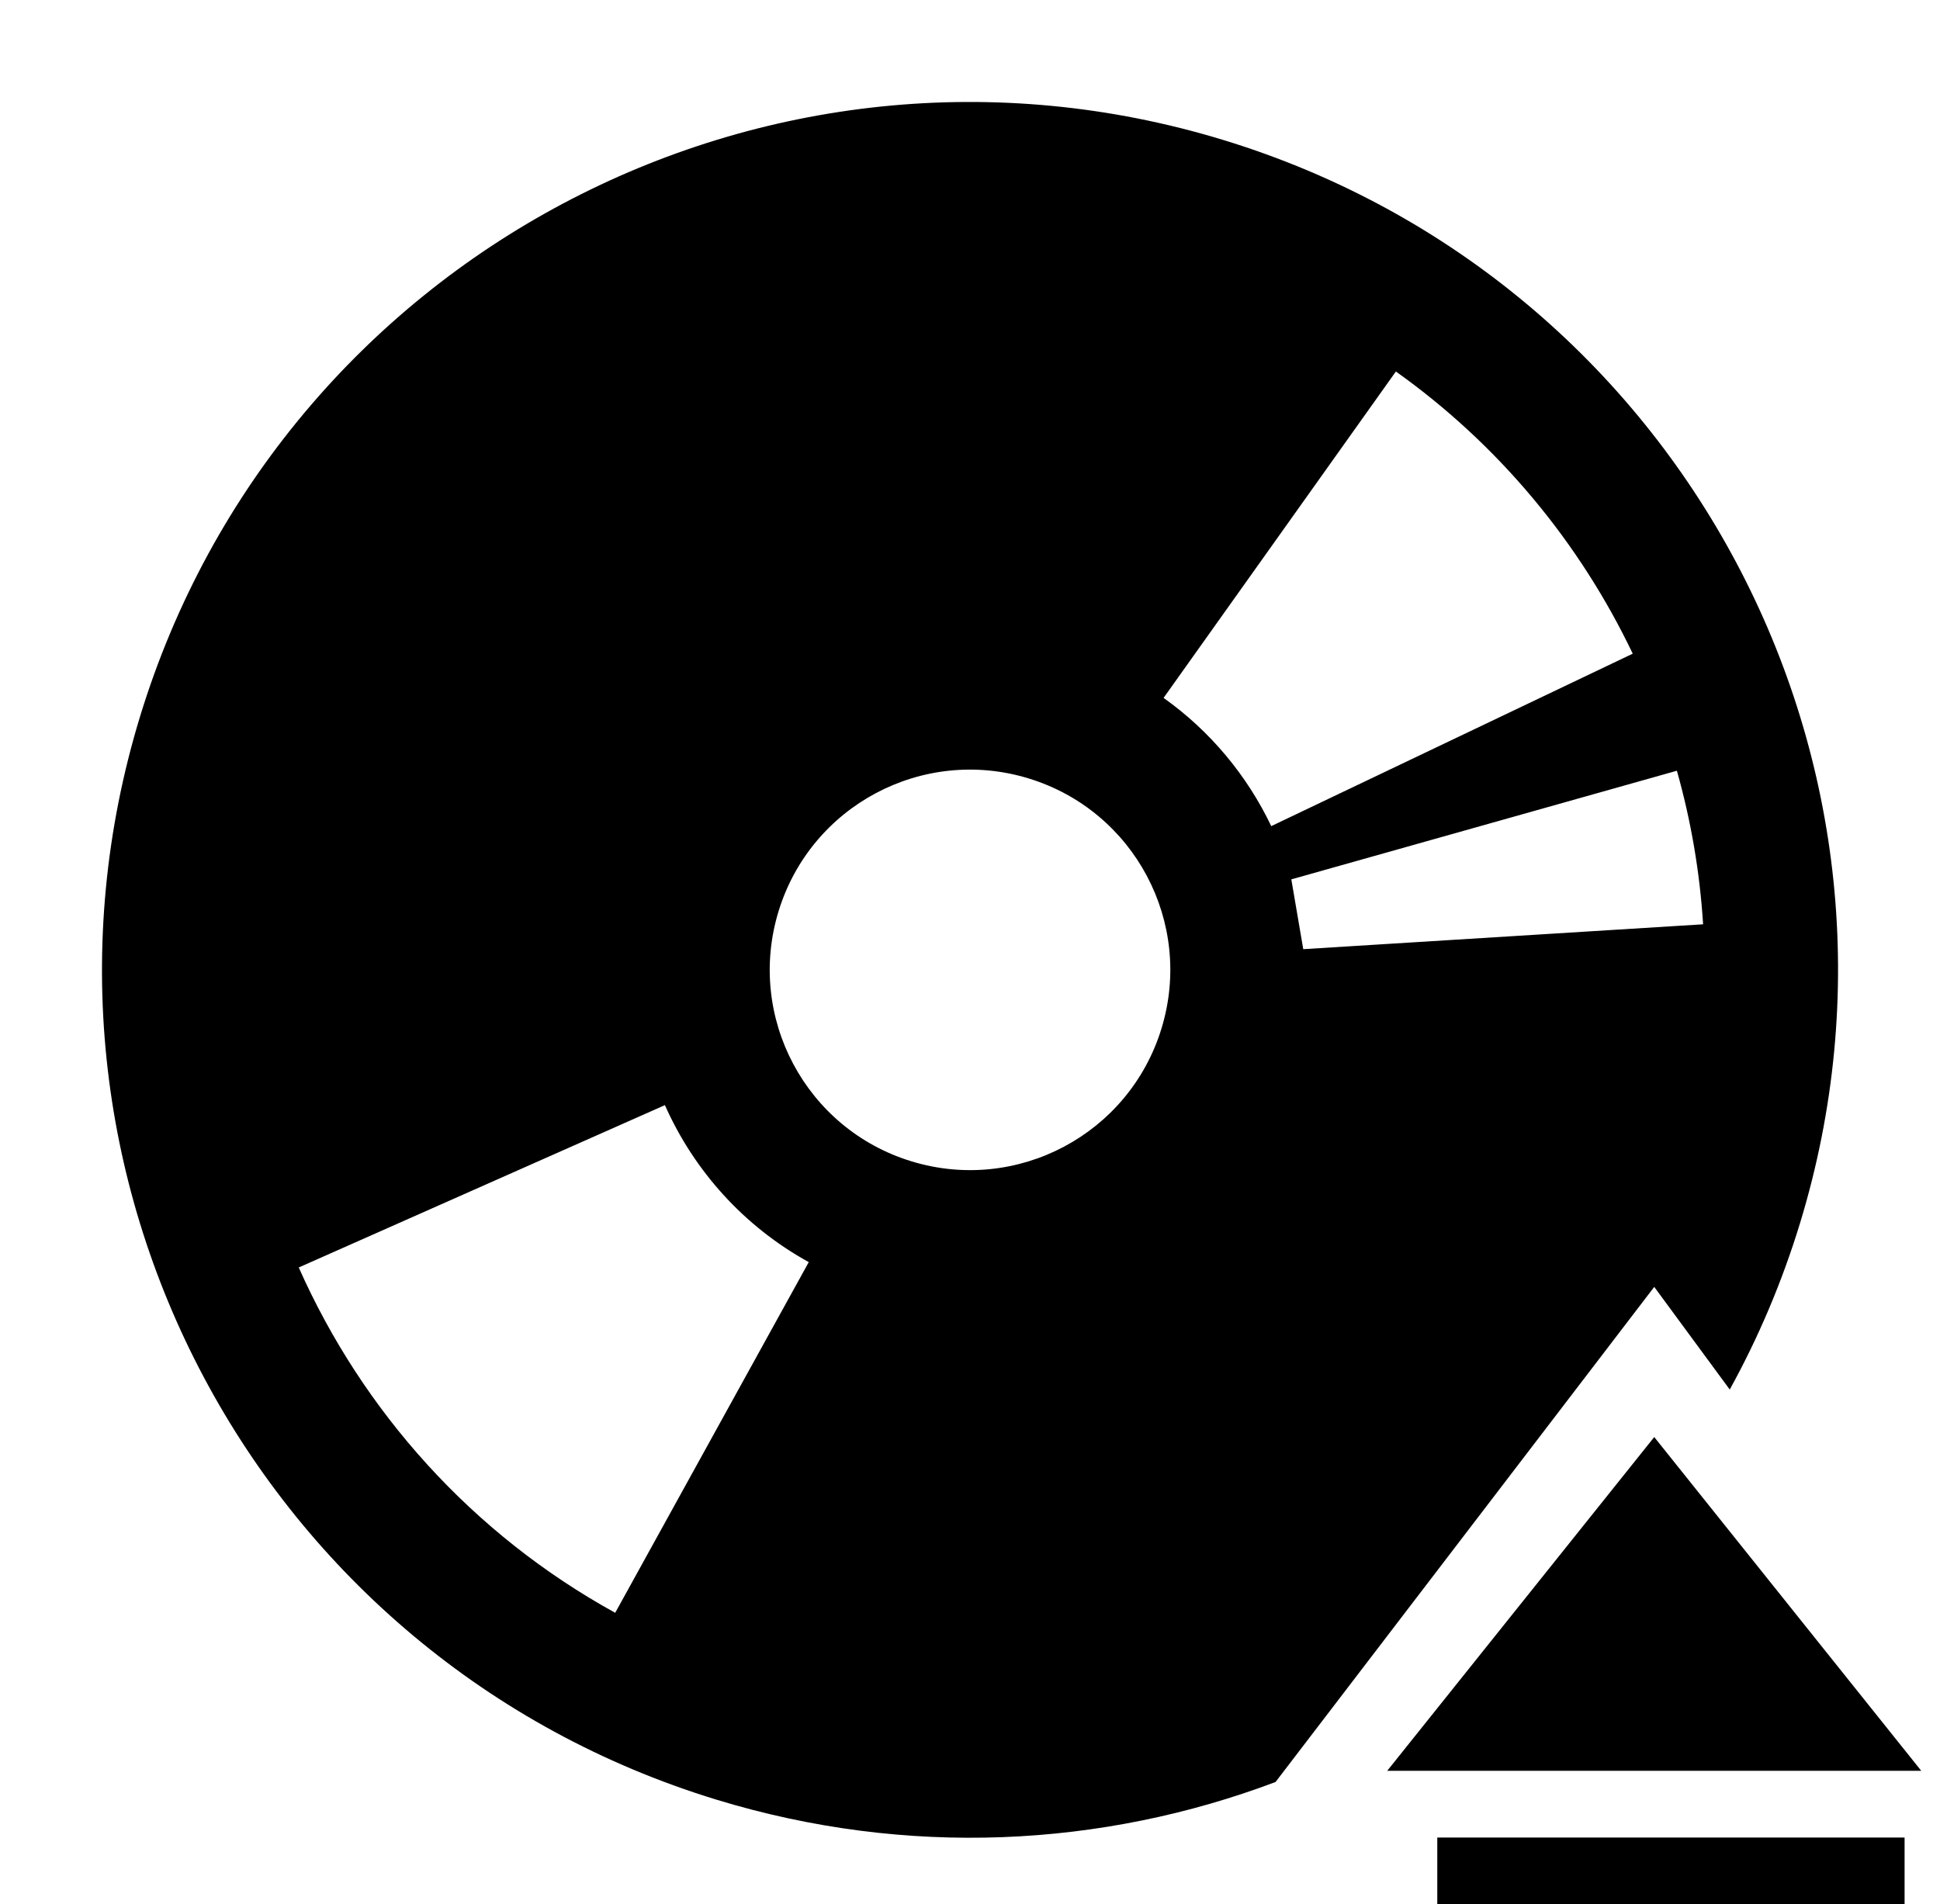 ﻿<?xml version="1.0" encoding="utf-8"?>

<svg xmlns="http://www.w3.org/2000/svg" xmlns:xlink="http://www.w3.org/1999/xlink" version="1.1" viewBox="14.992 14.992 46.015 45.174" preserveAspectRatio="xMidyMid meet">
	<path fill="#000000" fill-opacity="1" d="M 47.896,57L 54.229,49.083L 60.562,57L 47.896,57 Z M 49.083,58.583L 60.167,58.583L 60.167,60.167L 49.083,60.167L 49.083,58.583 Z M 18.316,31.982C 21.64,21.111 33.147,14.992 44.018,18.316C 54.889,21.64 61.008,33.147 57.684,44.018C 57.258,45.412 56.697,46.728 56.02,47.956L 54.229,45.521L 45.247,57.266C 41.139,58.815 36.505,59.067 31.982,57.684C 21.111,54.36 14.992,42.853 18.316,31.982 Z M 33.458,36.611C 32.691,39.12 34.103,41.776 36.611,42.542C 39.12,43.309 41.776,41.898 42.542,39.389C 43.309,36.88 41.898,34.225 39.389,33.458C 36.88,32.691 34.225,34.102 33.458,36.611 Z M 53.719,30.499C 52.458,27.859 50.539,25.54 48.101,23.805L 42.591,31.548C 43.699,32.336 44.572,33.39 45.145,34.59L 53.719,30.499 Z M 55.388,36.919C 55.31,35.677 55.1,34.457 54.766,33.276L 45.621,35.853L 45.904,37.509L 55.388,36.919 Z M 22.078,45.06C 23.593,48.472 26.192,51.385 29.584,53.252L 34.175,44.933C 32.633,44.084 31.451,42.76 30.763,41.209L 22.078,45.06 Z "/>
</svg>
